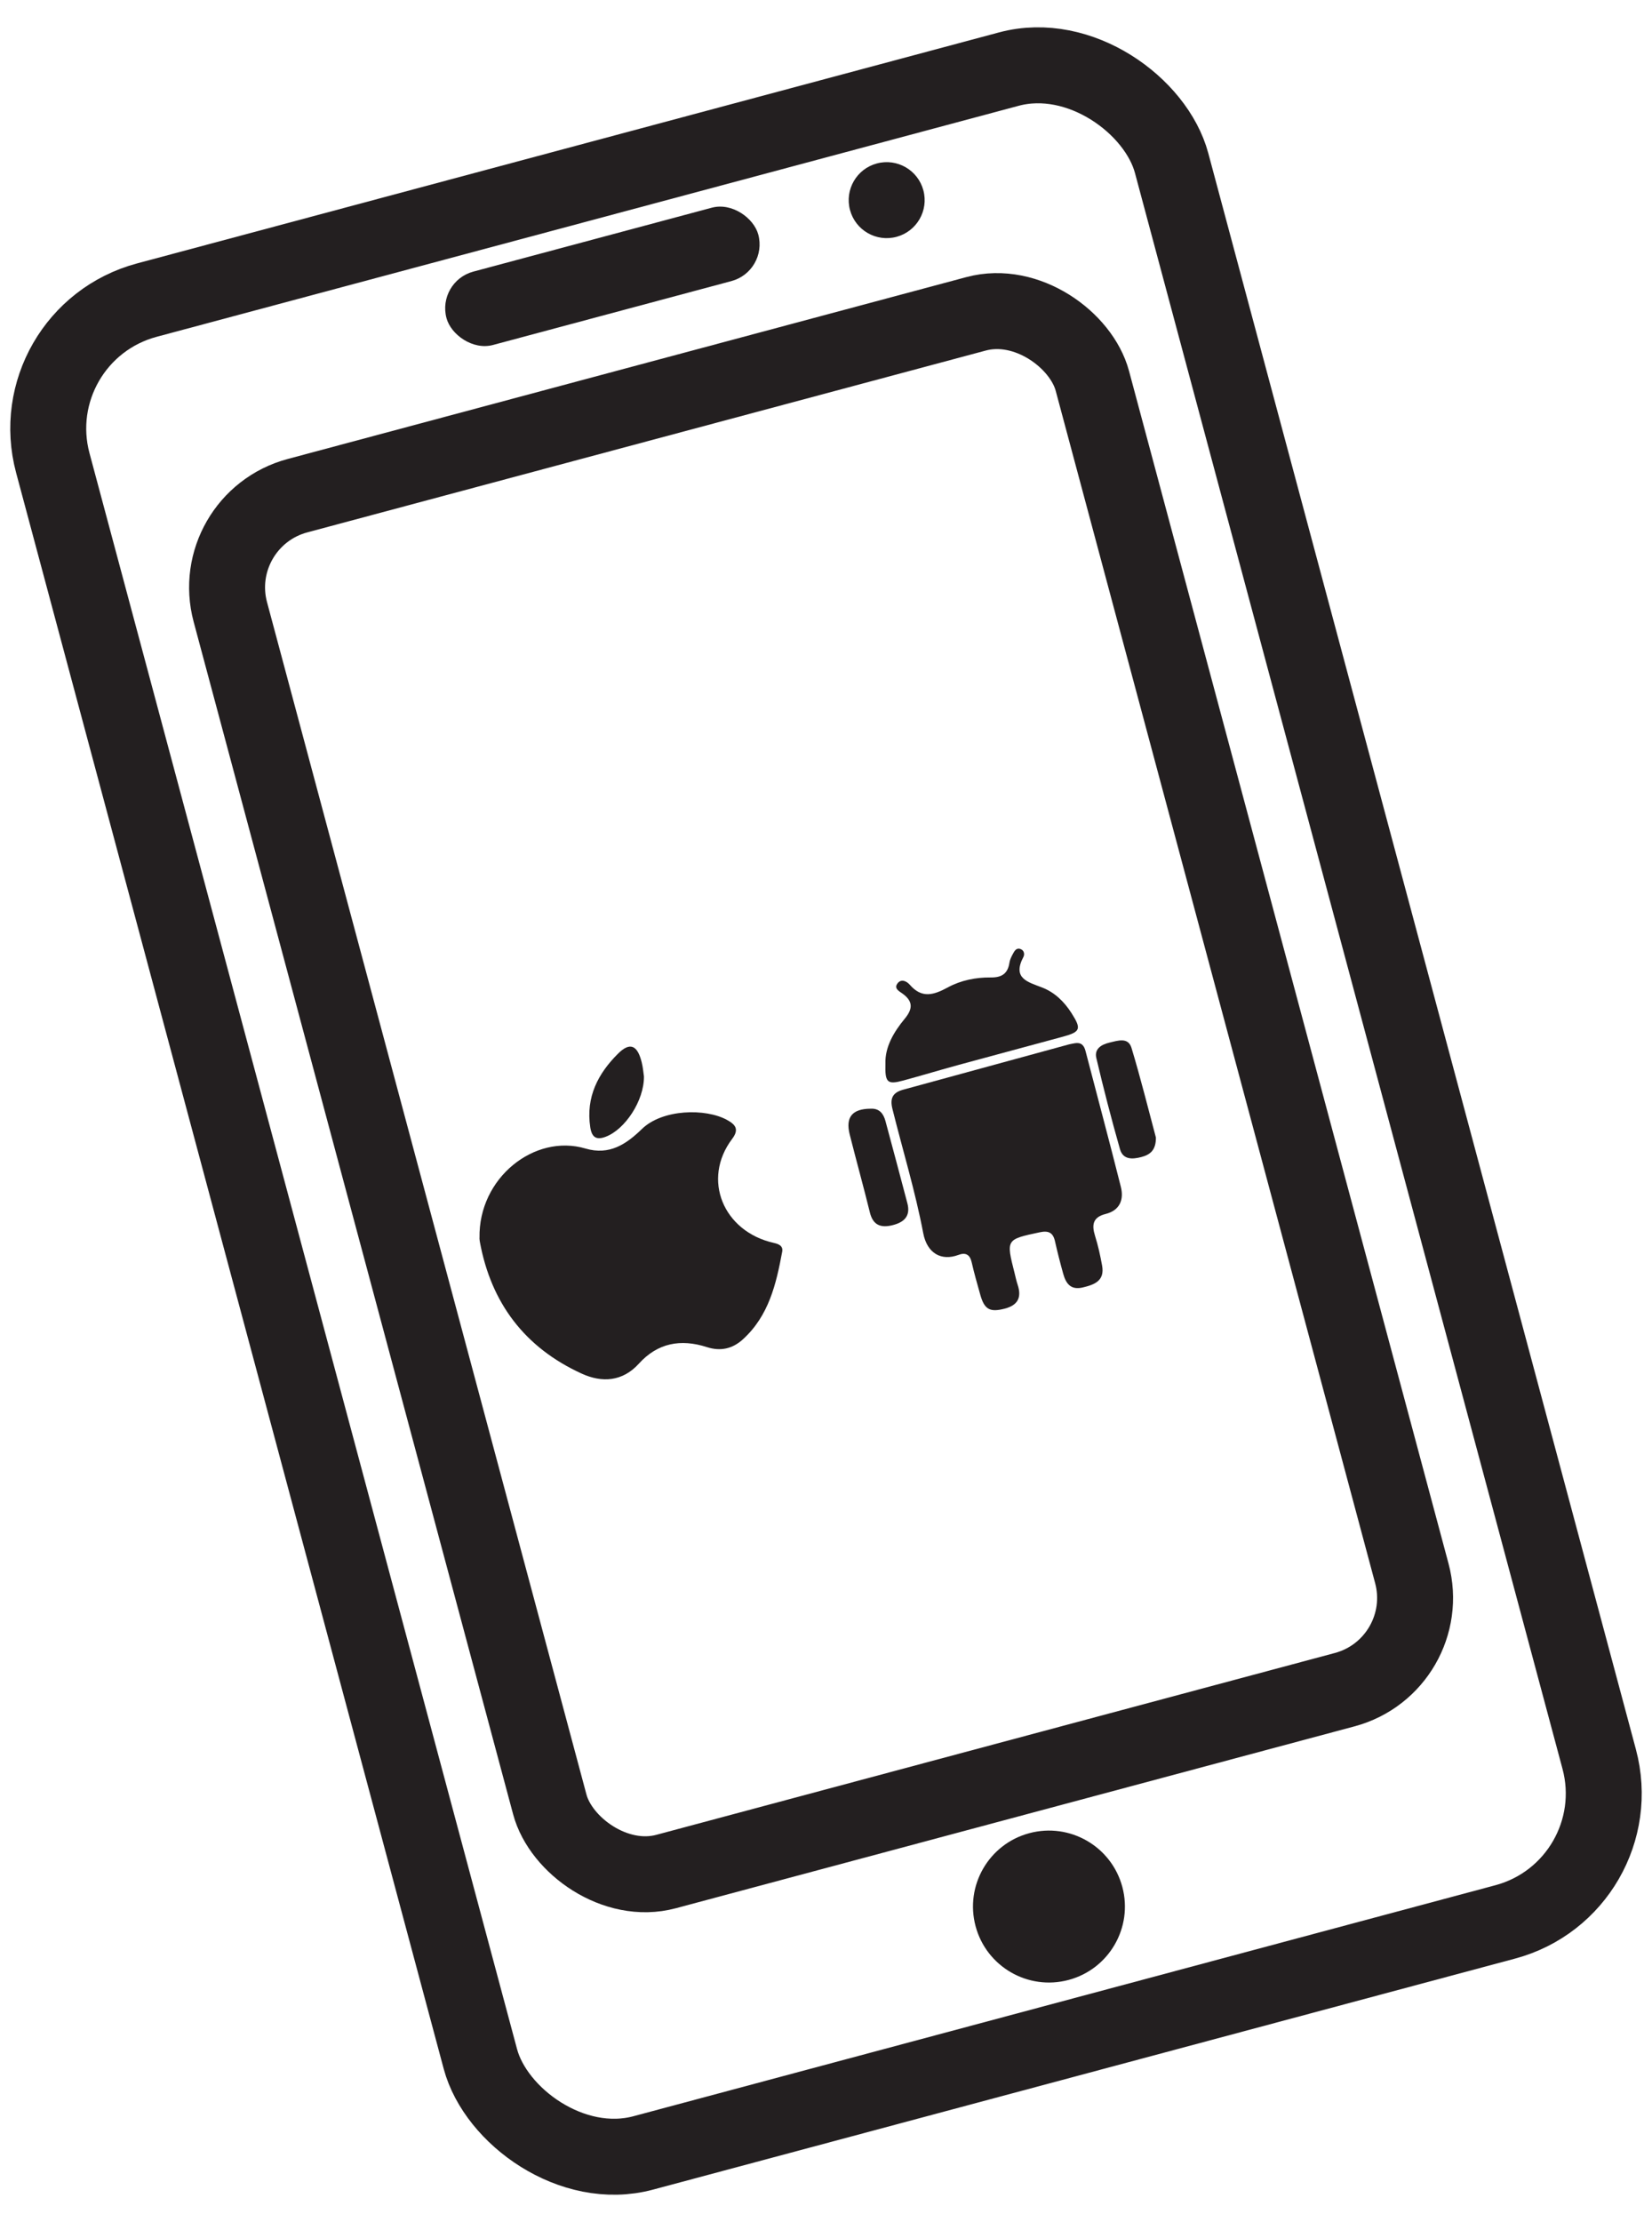 <?xml version="1.0" encoding="UTF-8"?>
<svg width="87px" height="117px" viewBox="0 0 87 117" version="1.1" xmlns="http://www.w3.org/2000/svg" xmlns:xlink="http://www.w3.org/1999/xlink">
    <!-- Generator: Sketch 56.3 (81716) - https://sketch.com -->
    <title>mobile</title>
    <desc>Created with Sketch.</desc>
    <g id="Portfolio-DigitaLBi" stroke="none" stroke-width="1" fill="none" fill-rule="evenodd">
        <g id="Nissan-Portfolio-Copy-2" transform="translate(-272, -3939)">
            <g id="5_goal" transform="translate(0, 3801)">
                <g id="icon" transform="translate(149.927, 135.161)">
                    <g id="map" transform="translate(120.073, 0.839)">
                        <g id="mobile" transform="translate(45.5, 60.5) rotate(-15) translate(-45.5, -60.5) translate(13, 8)">
                            <rect id="Rectangle" stroke="#231F20" stroke-width="4" x="2" y="2" width="61" height="101" rx="7"></rect>
                            <rect id="Rectangle" stroke="#231F20" stroke-width="4" x="9" y="14" width="47" height="75" rx="5"></rect>
                            <g id="android" transform="translate(41.274, 56.318) rotate(34) translate(-41.274, -56.318) translate(31.274, 45.318)" fill="#231F20">
                                <path d="M16.432,6.997 C16.761,7.045 16.867,7.236 16.847,7.561 C16.698,10.021 16.575,12.482 16.406,14.941 C16.358,15.635 15.969,16.103 15.2,16.049 C14.507,16.002 14.322,16.365 14.316,16.979 C14.311,17.511 14.258,18.047 14.186,18.577 C14.076,19.386 13.494,19.408 12.86,19.357 C12.217,19.306 12.082,18.889 12.105,18.356 C12.13,17.767 12.167,17.179 12.222,16.592 C12.267,16.114 12.063,15.942 11.598,15.894 C9.8,15.707 9.801,15.694 9.681,17.518 C9.667,17.732 9.642,17.946 9.644,18.159 C9.649,18.867 9.32,19.193 8.604,19.148 C7.806,19.098 7.576,18.865 7.61,18.054 C7.634,17.466 7.653,16.877 7.707,16.291 C7.746,15.864 7.559,15.687 7.163,15.704 C6.203,15.746 5.618,15.115 5.755,14.04 C6.039,11.806 6.076,9.556 6.234,7.314 C6.276,6.724 6.531,6.503 7.092,6.531 C10.099,6.677 13.107,6.817 16.115,6.96 C16.221,6.965 16.326,6.985 16.432,6.997" id="Fill-9" transform="translate(11.292, 12.951) rotate(-37) translate(-11.292, -12.951) "></path>
                                <path d="M1.019,6.566 C1.259,5.736 1.939,5.125 2.717,4.632 C3.293,4.267 3.415,3.89 3.016,3.341 C2.885,3.162 2.64,2.928 2.951,2.732 C3.215,2.567 3.435,2.806 3.522,3.012 C3.9,3.91 4.55,3.92 5.397,3.763 C6.149,3.624 6.949,3.714 7.686,3.963 C8.232,4.149 8.607,4.064 8.873,3.529 C8.943,3.388 9.062,3.267 9.178,3.156 C9.312,3.028 9.467,2.873 9.661,3.036 C9.81,3.161 9.774,3.364 9.666,3.47 C8.747,4.363 9.479,4.793 10.108,5.307 C10.653,5.753 10.979,6.367 11.158,7.056 C11.408,8.021 11.314,8.153 10.343,8.106 C8.454,8.016 6.567,7.912 4.679,7.823 C3.669,7.774 2.657,7.754 1.646,7.704 C0.768,7.661 0.681,7.514 1.019,6.566" id="Fill-11" transform="translate(6.056, 5.396) rotate(-37) translate(-6.056, -5.396) "></path>
                                <path d="M16.213,9.414 C16.008,10.056 15.636,10.179 15.164,10.152 C14.67,10.124 14.203,9.989 14.224,9.412 C14.286,7.76 14.385,6.108 14.523,4.46 C14.563,3.977 14.978,3.865 15.433,3.903 C15.893,3.942 16.462,3.924 16.449,4.532 C16.415,6.207 16.293,7.882 16.213,9.414" id="Fill-13" transform="translate(15.337, 7.026) rotate(-37) translate(-15.337, -7.026) "></path>
                                <path d="M4.728,11.606 C5.17,11.725 5.287,12.06 5.267,12.466 C5.192,13.958 5.111,15.449 5.027,16.94 C4.987,17.639 4.55,17.837 3.933,17.795 C3.313,17.753 2.948,17.497 2.999,16.793 C3.102,15.383 3.162,13.971 3.257,12.56 C3.32,11.615 3.804,11.31 4.728,11.606" id="Fill-15" transform="translate(4.131, 14.649) rotate(-37) translate(-4.131, -14.649) "></path>
                            </g>
                            <g id="apple" transform="translate(21.076, 56.463) rotate(52) translate(-21.076, -56.463) translate(10.076, 45.463)" fill="#231F20">
                                <path d="M8.58,6.286 C9.848,6.662 10.736,6.052 11.559,5.254 C12.64,4.207 14.902,4.162 16.028,4.776 C16.477,5.021 16.692,5.269 16.307,5.779 C14.695,7.915 15.841,10.661 18.5,11.256 C18.771,11.316 18.999,11.419 18.942,11.722 C18.626,13.418 18.241,15.089 16.872,16.334 C16.321,16.835 15.691,16.974 14.973,16.742 C13.592,16.297 12.38,16.524 11.392,17.616 C10.531,18.566 9.445,18.623 8.389,18.141 C5.373,16.766 3.612,14.409 3.022,11.211 C2.997,11.081 2.998,10.945 3.002,10.993 C2.94,7.837 5.898,5.491 8.58,6.286 Z" id="Fill-17" transform="translate(10.976, 11.407) rotate(-37) translate(-10.976, -11.407) "></path>
                                <path d="M6.953,4.571 C6.965,5.848 5.954,7.369 4.93,7.75 C4.476,7.919 4.212,7.809 4.127,7.253 C3.881,5.64 4.552,4.406 5.581,3.378 C6.219,2.739 6.613,2.923 6.836,3.83 C6.906,4.11 6.927,4.404 6.953,4.571" id="Fill-20" transform="translate(5.514, 5.411) rotate(-37) translate(-5.514, -5.411) "></path>
                            </g>
                            <rect id="Rectangle" fill="#231F20" x="24" y="5" width="17" height="4" rx="2"></rect>
                            <circle id="Oval" fill="#231F20" cx="48" cy="7" r="2"></circle>
                            <circle id="Oval-Copy-7" fill="#231F20" cx="33" cy="96" r="4"></circle>
                        </g>
                    </g>
                </g>
            </g>
        </g>
    </g>
</svg>